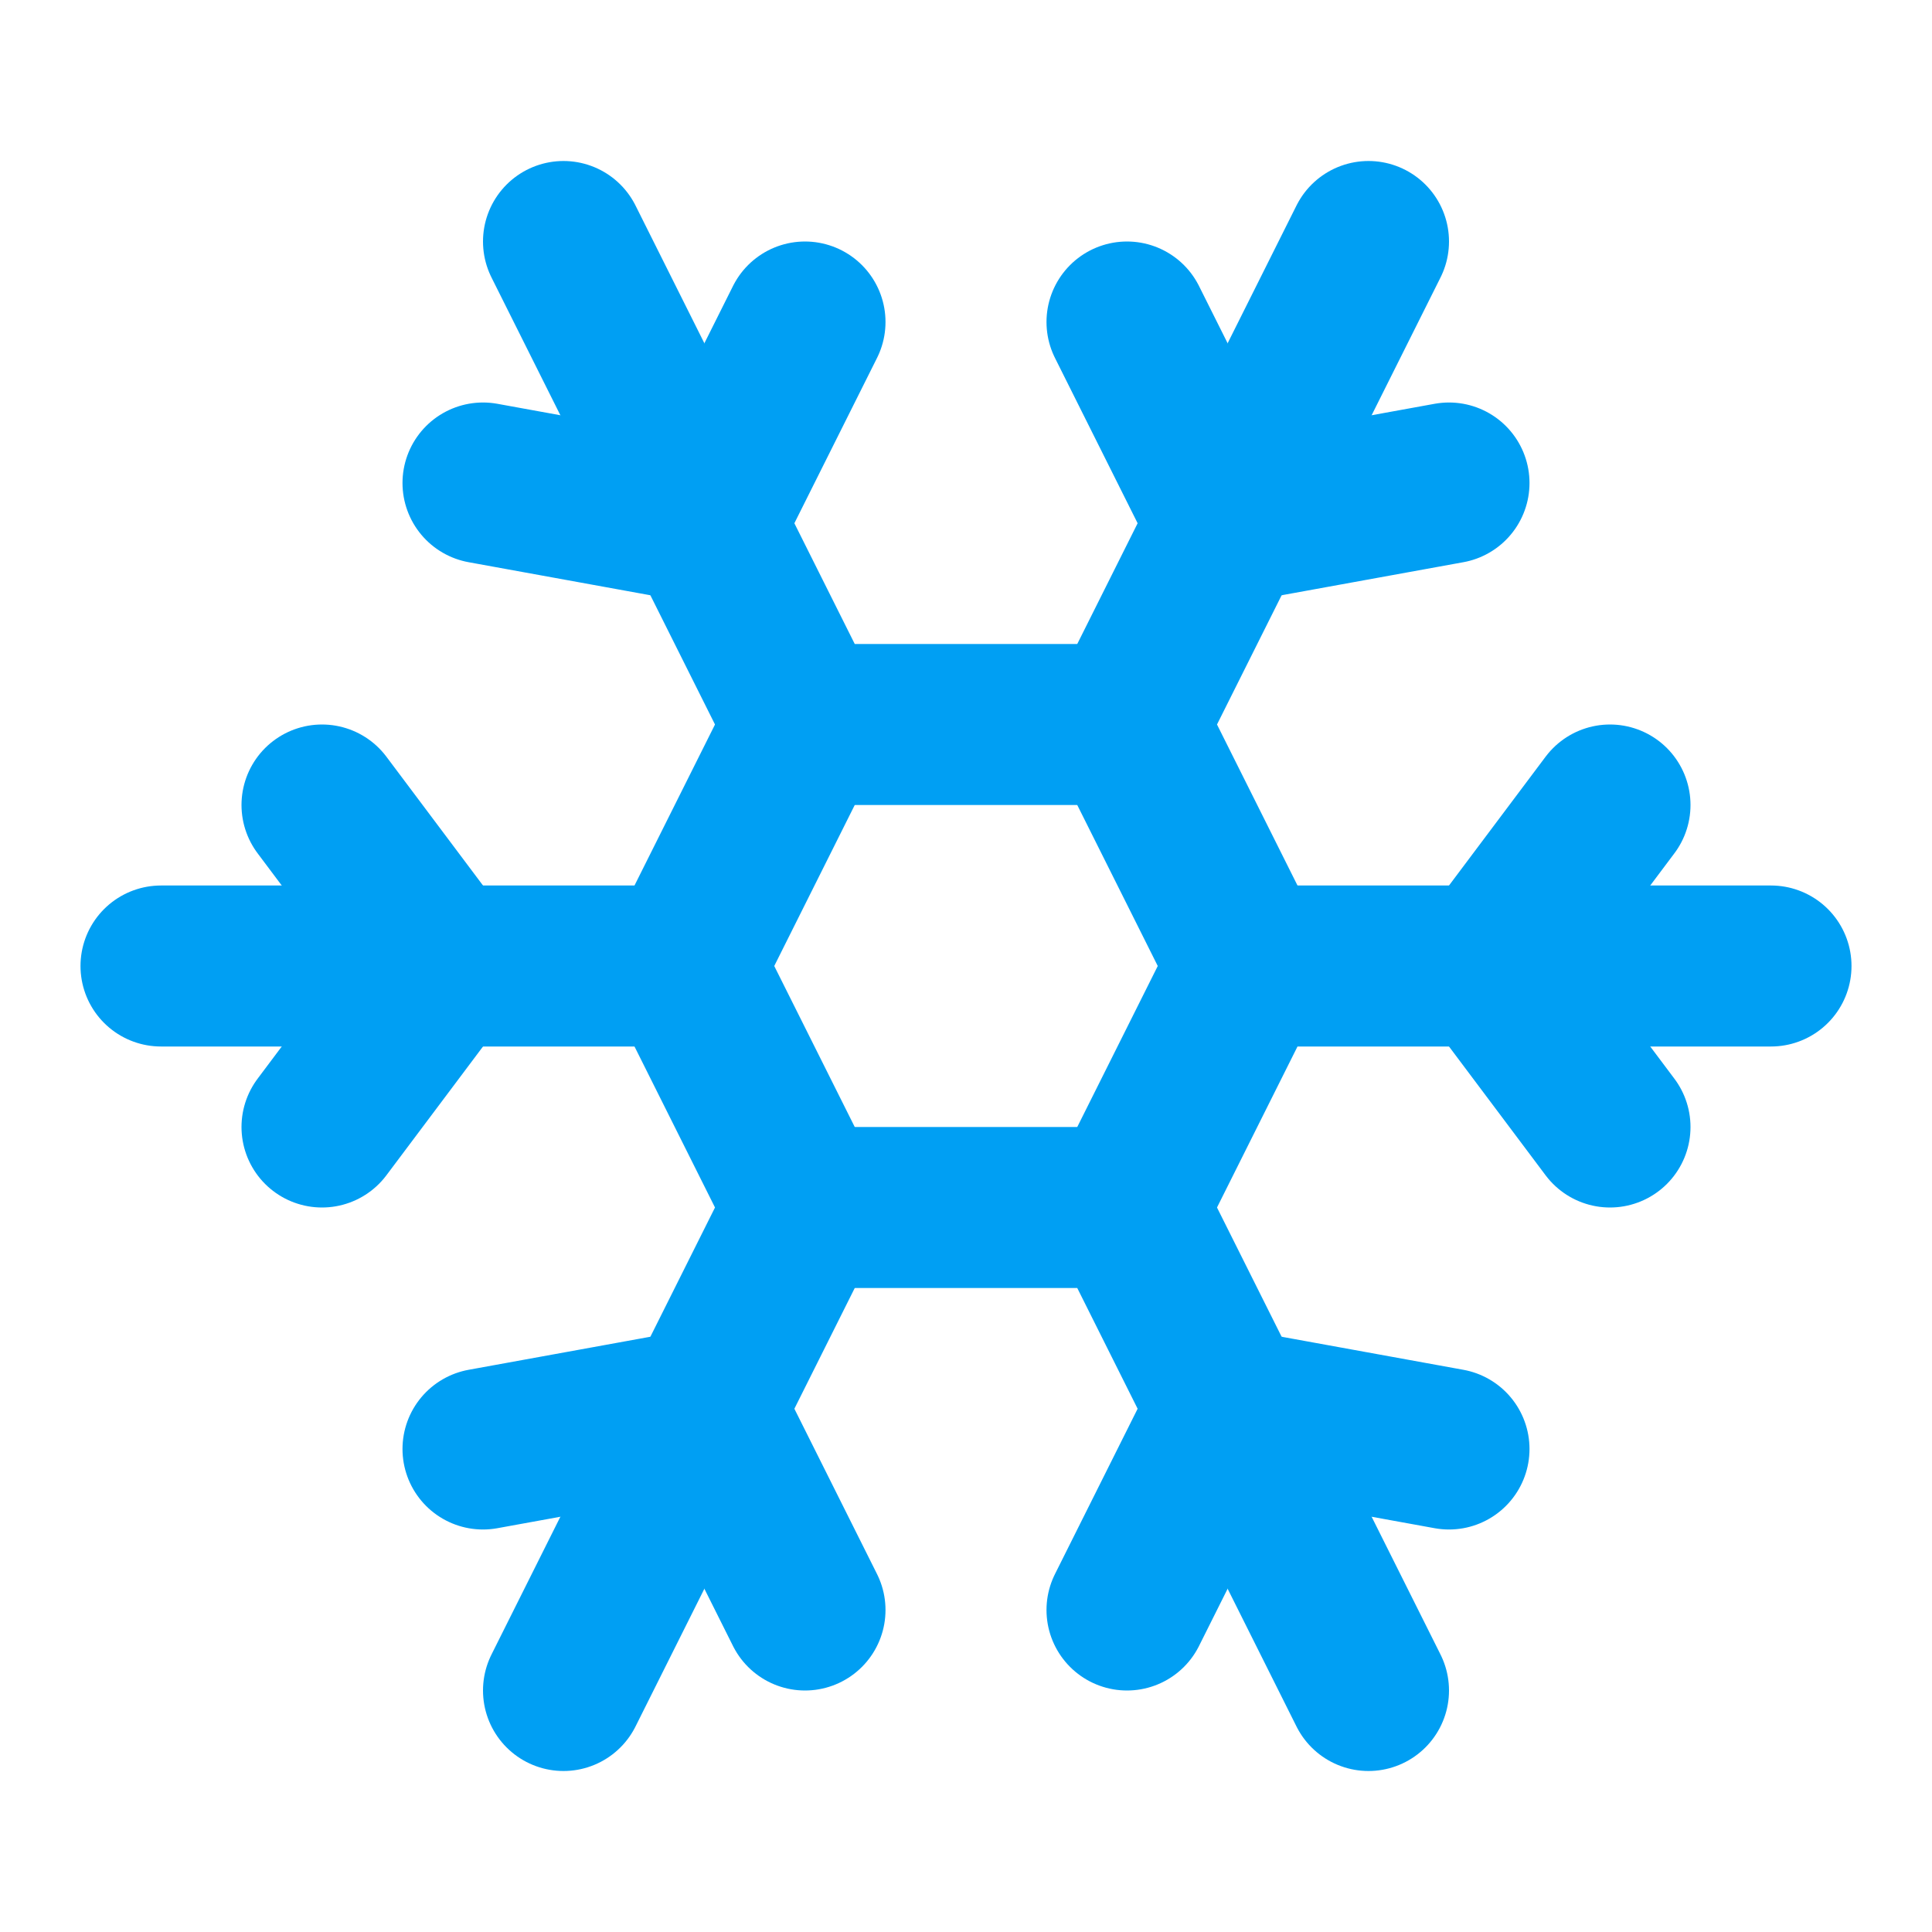 <svg xmlns="http://www.w3.org/2000/svg" width="24" height="24" viewBox="0 0 24 24" fill="none" stroke="#009ff3" stroke-width="2" stroke-linecap="round" stroke-linejoin="round" class="lucide lucide-snowflake-icon lucide-snowflake"><path d="m10 20-1.25-2.5L6 18"/><path d="M10 4 8.75 6.5 6 6"/><path d="m14 20 1.25-2.5L18 18"/><path d="m14 4 1.25 2.5L18 6"/><path d="m17 21-3-6h-4"/><path d="m17 3-3 6 1.5 3"/><path d="M2 12h6.5L10 9"/><path d="m20 10-1.5 2 1.5 2"/><path d="M22 12h-6.5L14 15"/><path d="m4 10 1.5 2L4 14"/><path d="m7 21 3-6-1.5-3"/><path d="m7 3 3 6h4"/></svg>